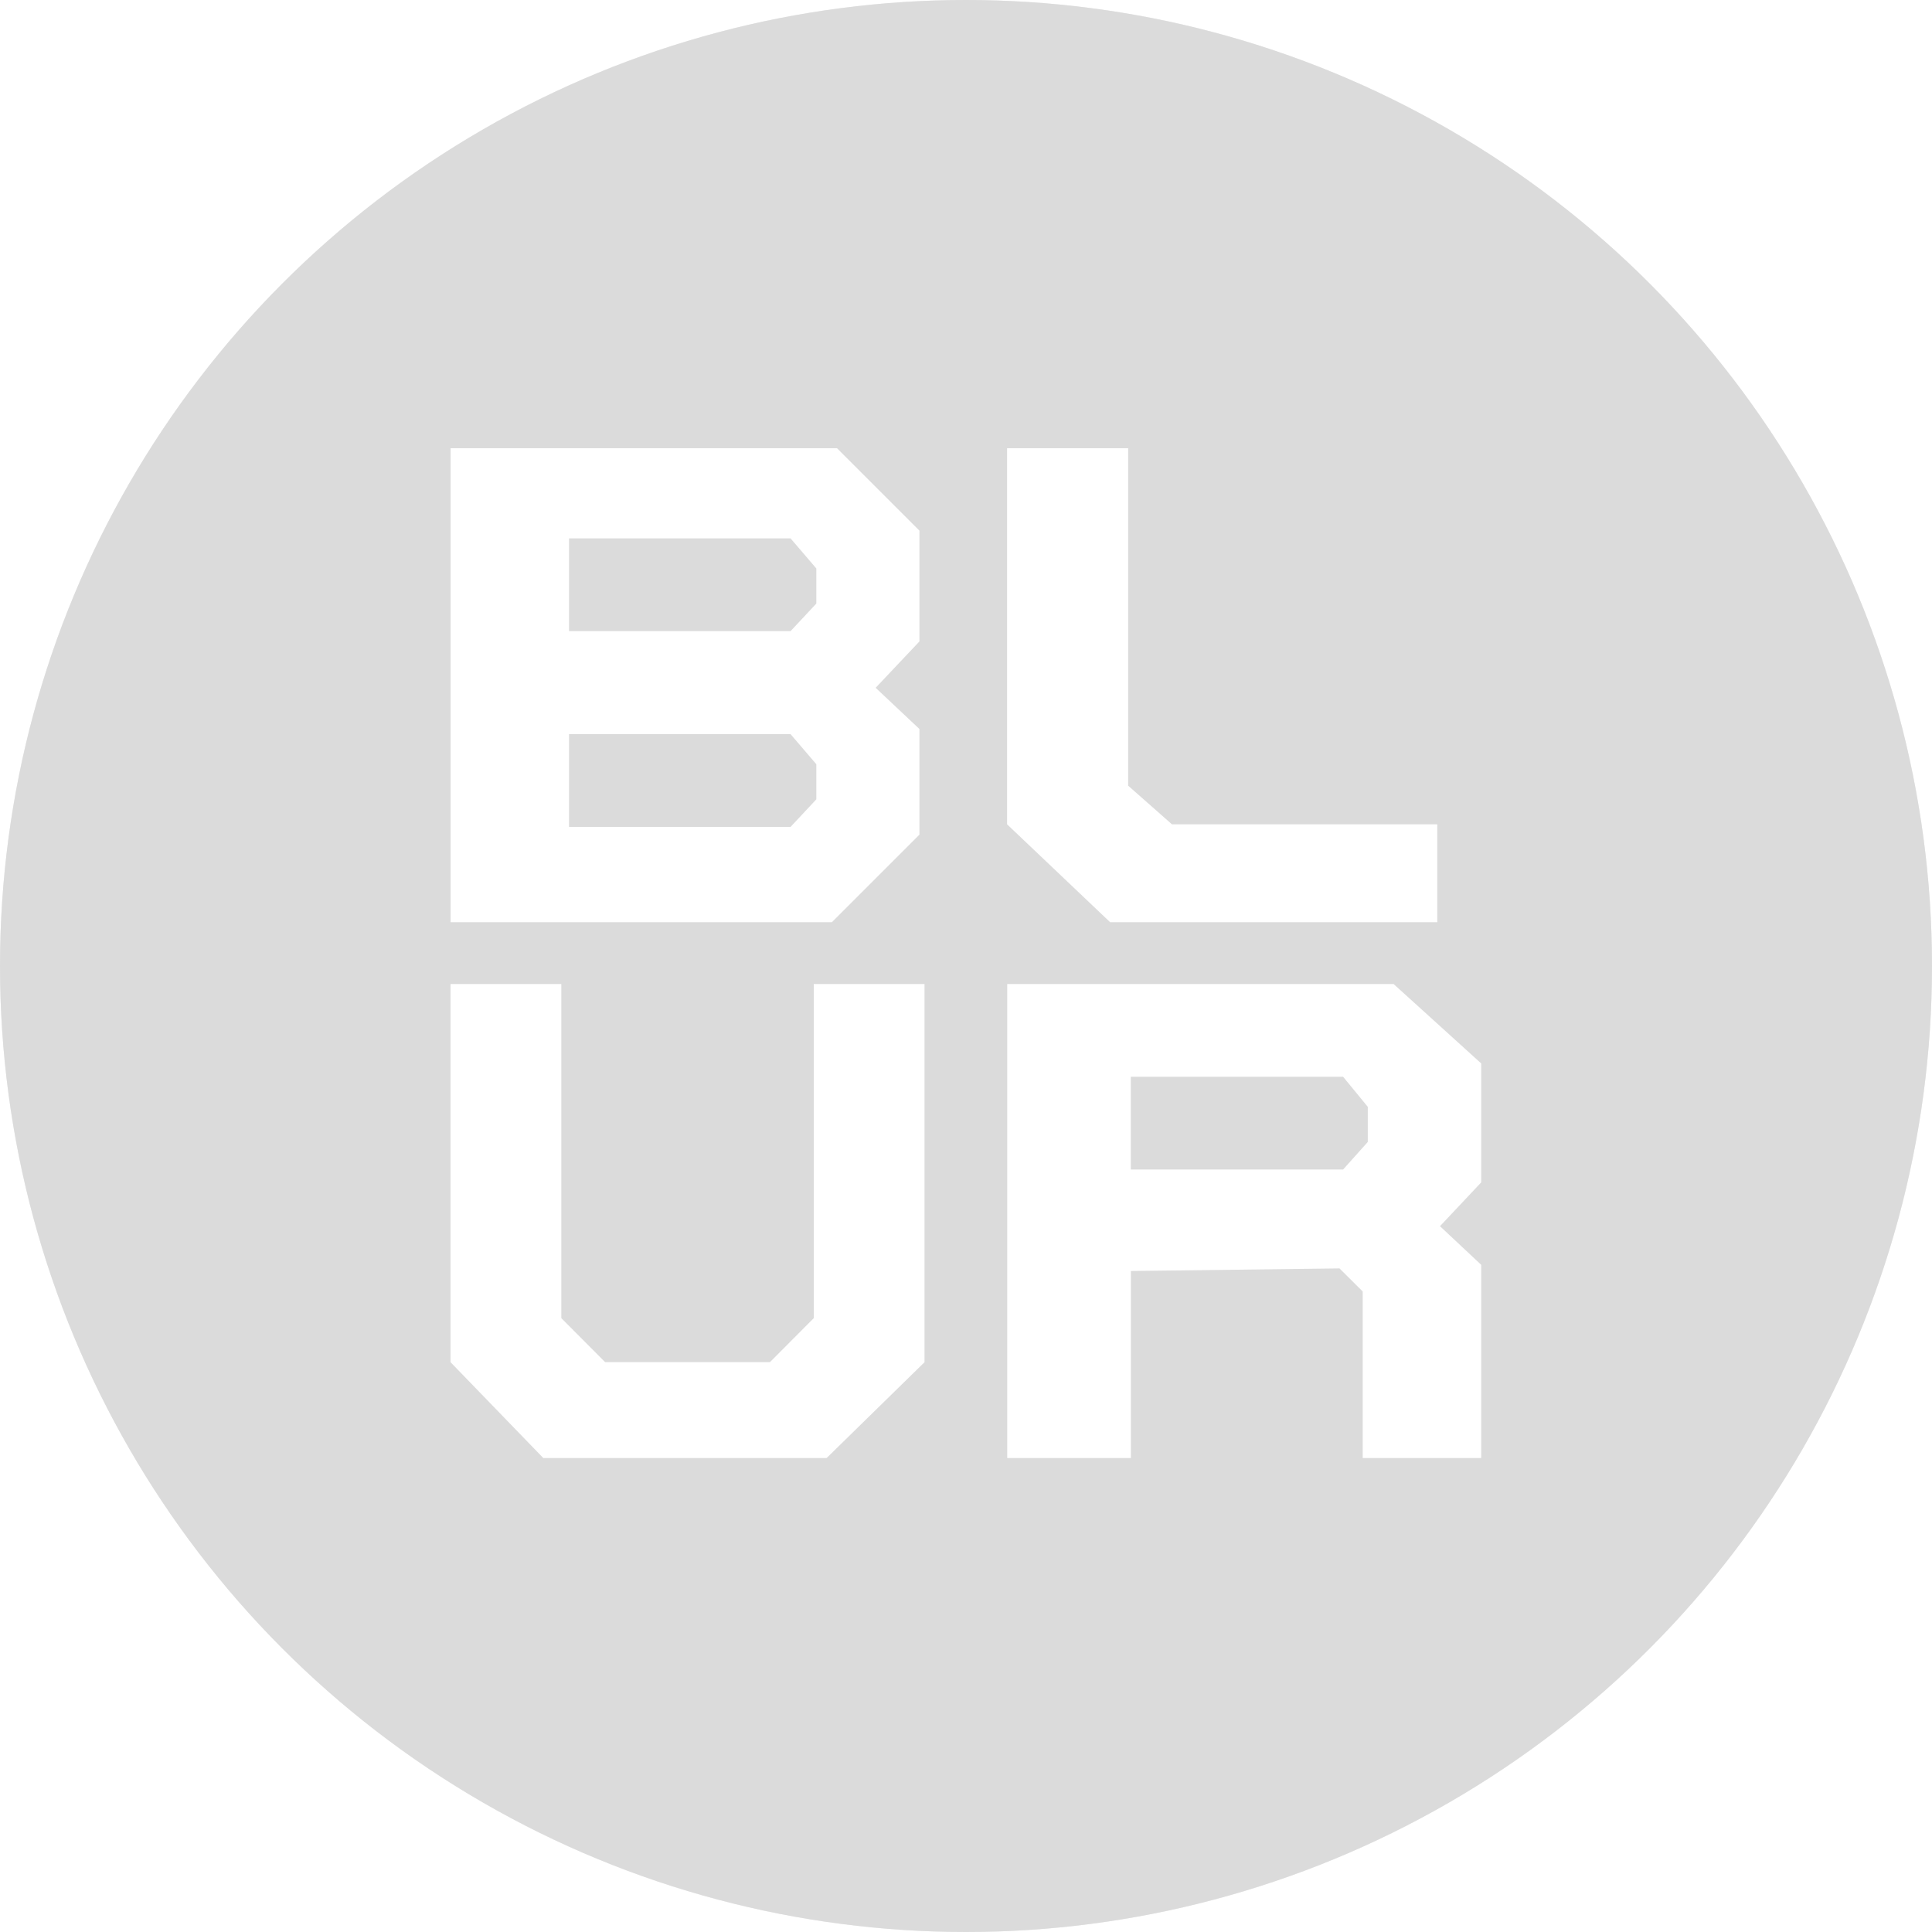<svg width="30" height="30" viewBox="0 0 30 30" fill="none" xmlns="http://www.w3.org/2000/svg">
<g filter="url(#filter0_b_2570_93880)">
<circle cx="15" cy="15" r="15" fill="black" fill-opacity="0.2"/>
<circle cx="15" cy="15" r="15" fill="white" fill-opacity="0.3"/>
</g>
<path fill-rule="evenodd" clip-rule="evenodd" d="M6.997 14.32H12.917L14.277 12.96V11.32L13.597 10.68L14.277 9.96V8.24L12.997 6.96H6.997V14.32ZM8.836 8.36V9.8H12.276L12.676 9.372V8.827L12.276 8.36H8.836ZM8.836 12.84V11.4H12.276L12.676 11.867V12.412L12.276 12.84H8.836ZM6.996 15.32V21.152L8.436 22.64H12.836L14.356 21.152V15.28H12.636V20.468L11.956 21.151H9.396L8.716 20.468V15.28H6.996V15.32ZM15.64 15.28V22.64H17.56V19.736L20.8 19.696L21.16 20.054V22.64H23V19.64L22.36 19.04L23 18.36V16.513L21.64 15.28H15.64ZM17.559 16.72V18.16H20.856L21.239 17.732V17.187L20.856 16.72H17.559ZM15.638 6.96V12.8L17.238 14.32H22.318V12.8H18.198L17.518 12.2V6.96H15.638Z" fill="white"/>
<defs>
<filter id="filter0_b_2570_93880" x="-10" y="-10" width="50" height="50" filterUnits="userSpaceOnUse" color-interpolation-filters="sRGB">
<feFlood flood-opacity="0" result="BackgroundImageFix"/>
<feGaussianBlur in="BackgroundImageFix" stdDeviation="5"/>
<feComposite in2="SourceAlpha" operator="in" result="effect1_backgroundBlur_2570_93880"/>
<feBlend mode="normal" in="SourceGraphic" in2="effect1_backgroundBlur_2570_93880" result="shape"/>
</filter>
</defs>
</svg>
